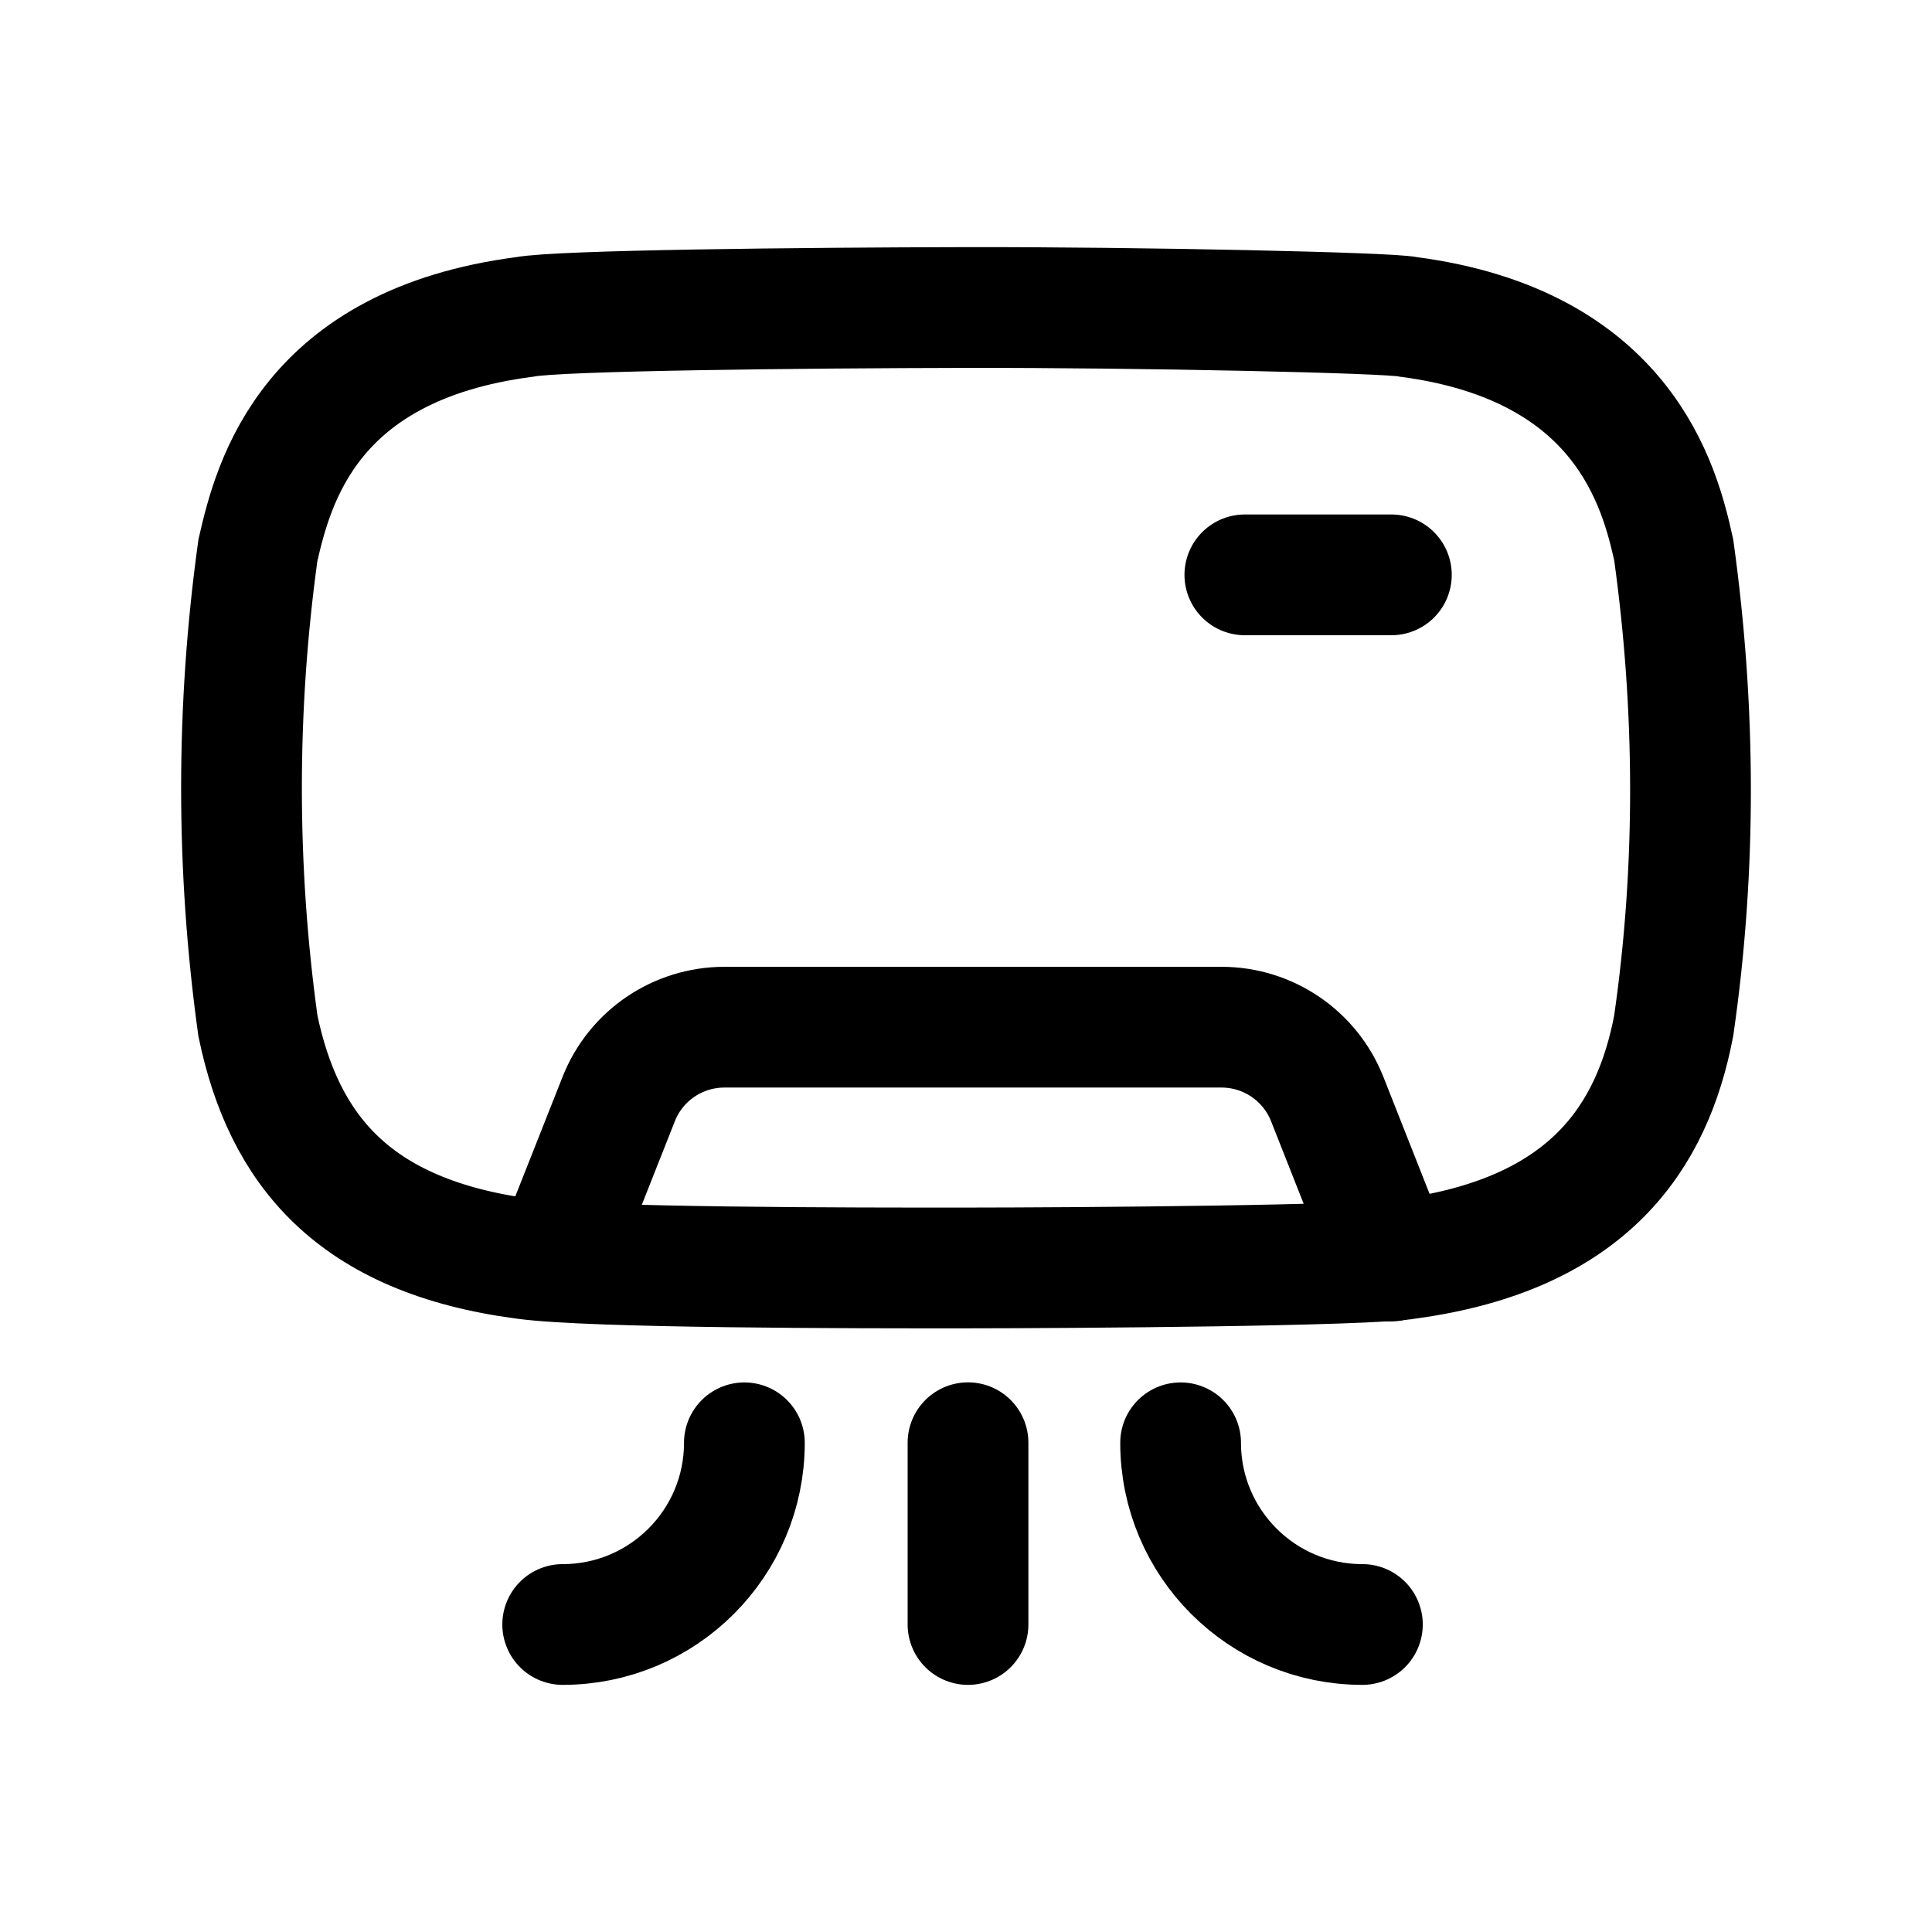<svg width="24" height="24" viewBox="0 0 24 24" fill="none" xmlns="http://www.w3.org/2000/svg">
<path d="M6.89 15.665L7.686 13.652C7.899 13.113 8.42 12.76 8.999 12.76H15.174C15.753 12.76 16.273 13.113 16.487 13.652L17.282 15.665" stroke="black" stroke-width="1.5" stroke-linecap="round" stroke-linejoin="round"/>
<path d="M17.284 7.141H15.464" stroke="black" stroke-width="1.5" stroke-linecap="round" stroke-linejoin="round"/>
<path d="M12.025 17.922V20.18" stroke="black" stroke-width="1.5" stroke-linecap="round" stroke-linejoin="round"/>
<path d="M14.666 17.923C14.666 19.169 15.677 20.18 16.924 20.18" stroke="black" stroke-width="1.5" stroke-linecap="round" stroke-linejoin="round"/>
<path d="M9.247 17.923C9.247 19.169 8.236 20.18 6.99 20.18" stroke="black" stroke-width="1.5" stroke-linecap="round" stroke-linejoin="round"/>
<path fill-rule="evenodd" clip-rule="evenodd" d="M20.791 12.744C20.526 14.128 19.735 15.329 17.49 15.636C17.013 15.725 13.376 15.75 11.996 15.751C10.617 15.752 7.334 15.751 6.516 15.637C4.38 15.357 3.522 14.271 3.204 12.744C2.932 10.783 2.932 8.795 3.204 6.834C3.398 5.987 3.842 4.285 6.516 3.937C6.94 3.855 9.965 3.824 11.996 3.82C14.156 3.816 17.284 3.884 17.49 3.936C20.166 4.286 20.617 6.038 20.792 6.834C21.064 8.796 21.075 10.783 20.791 12.744Z" stroke="black" stroke-width="1.5"/>
</svg>